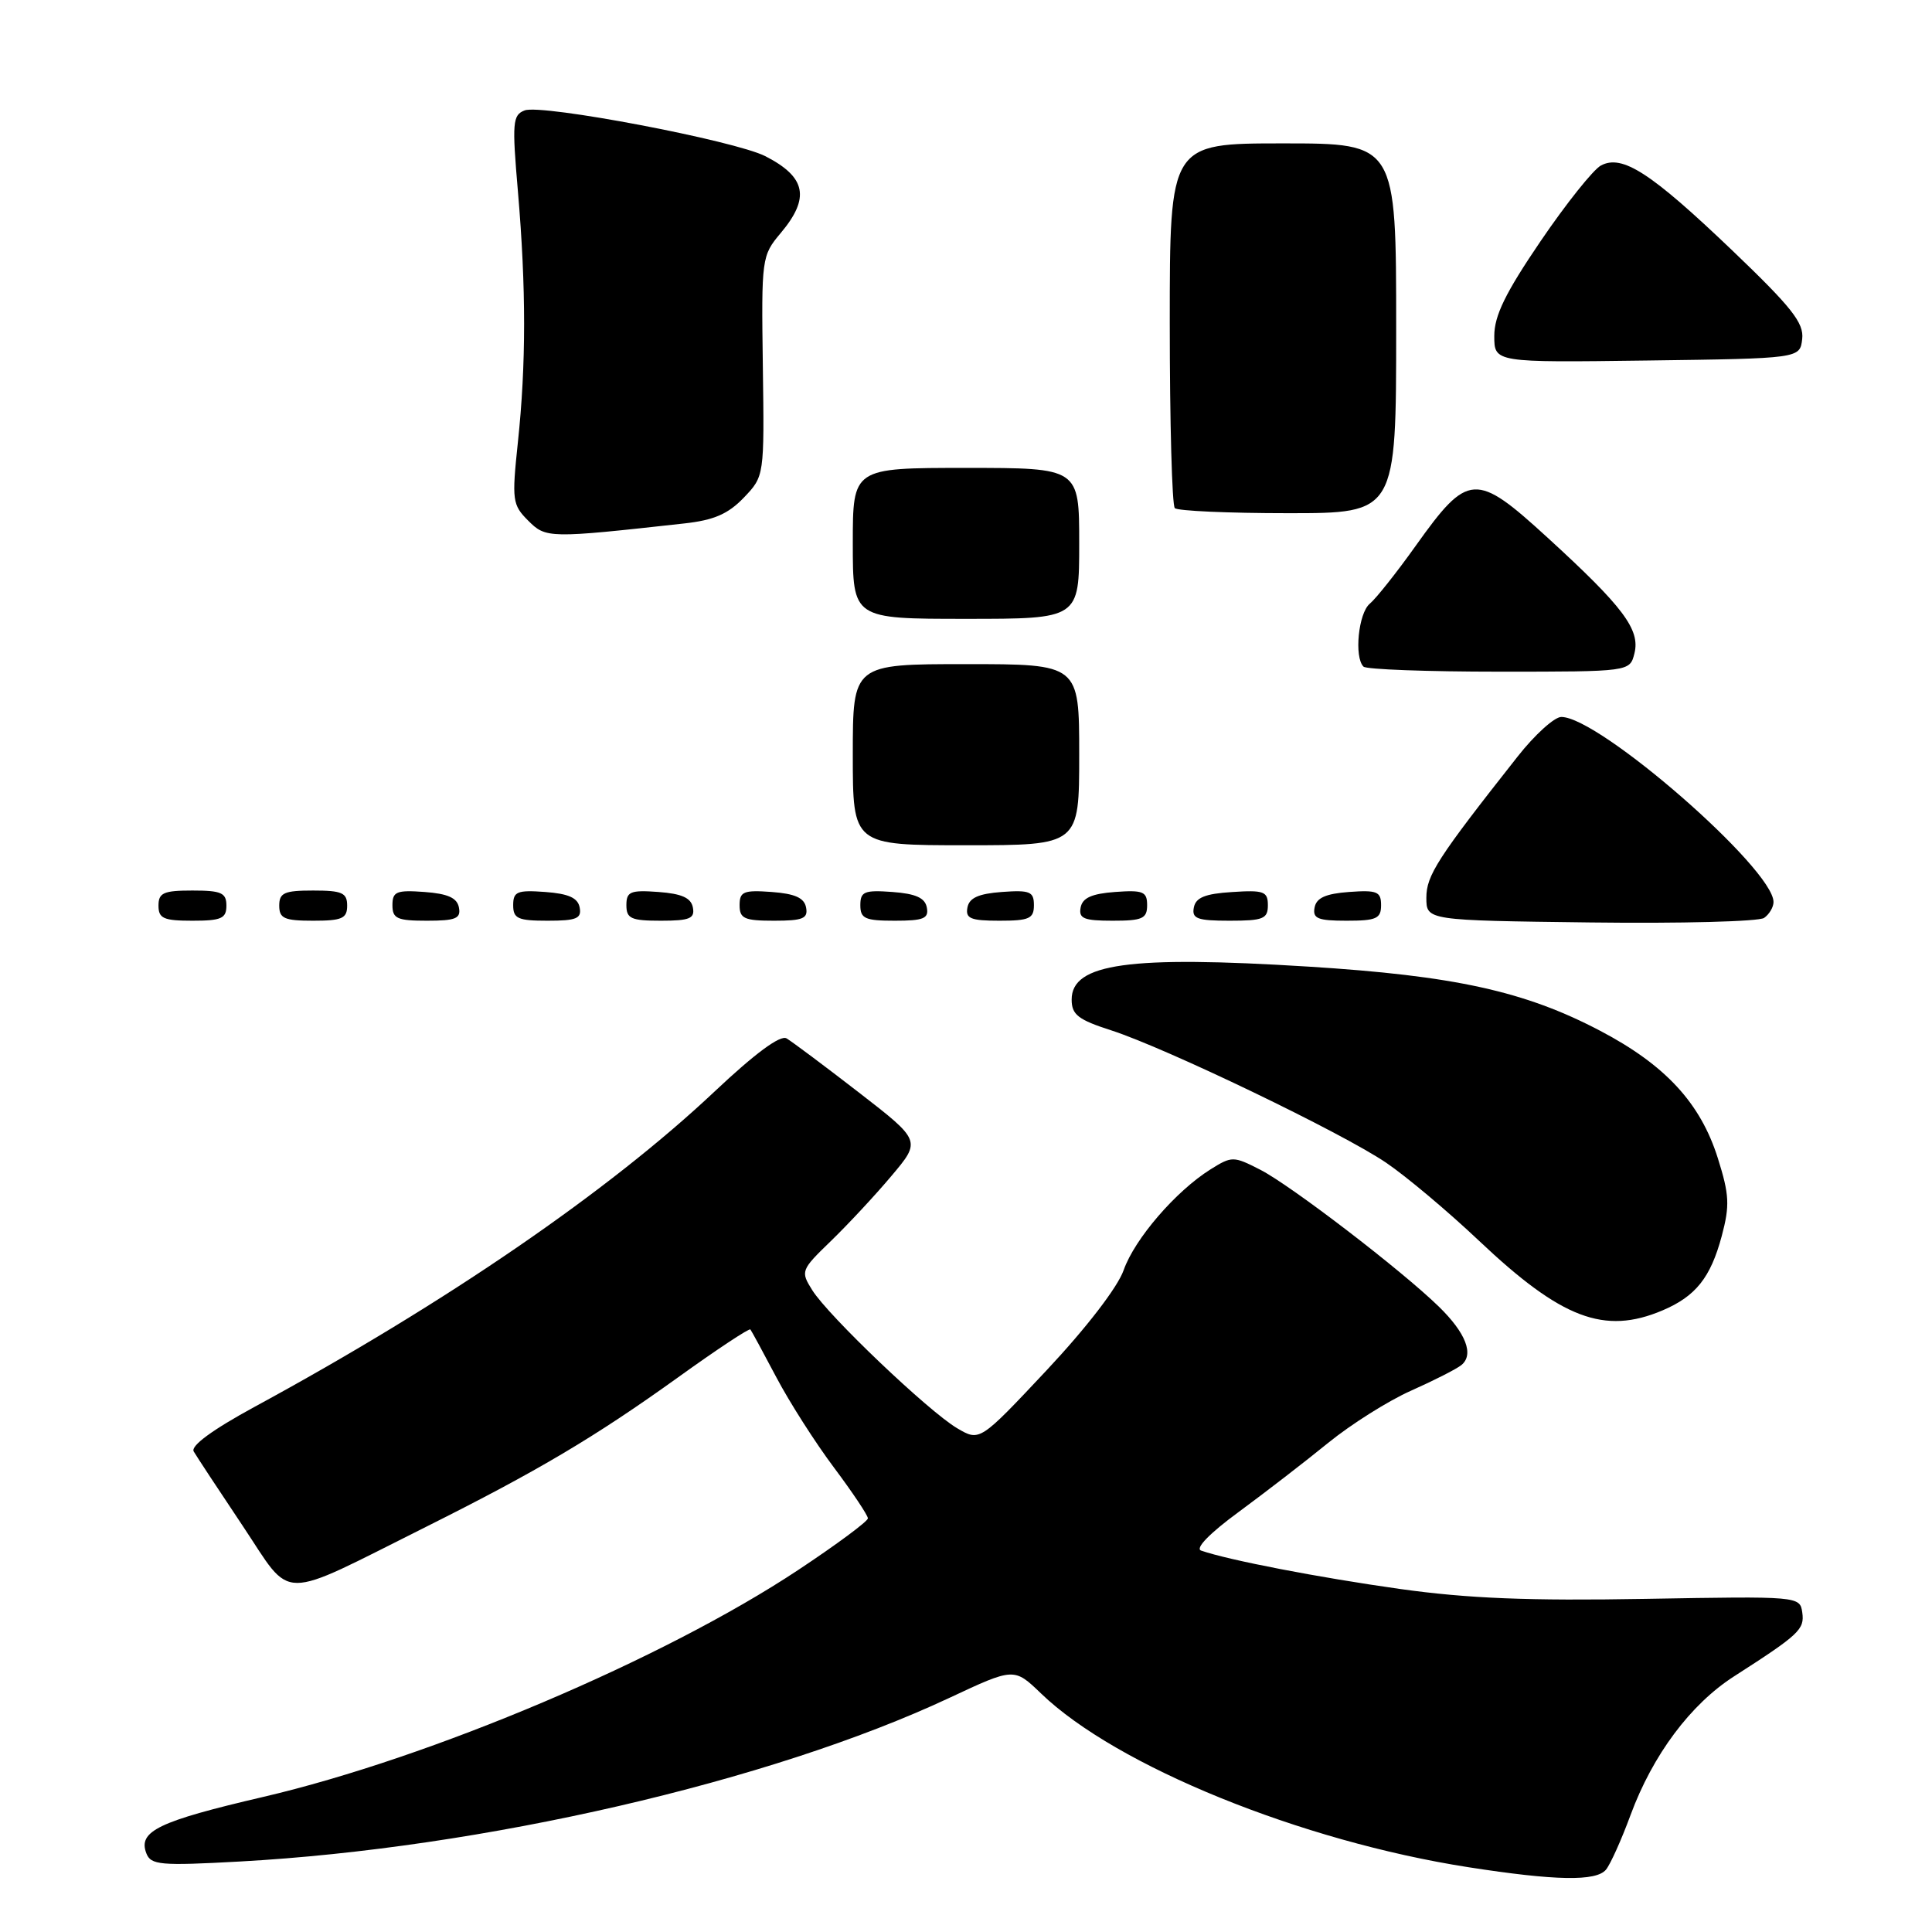 <?xml version="1.0" encoding="UTF-8" standalone="no"?>
<!DOCTYPE svg PUBLIC "-//W3C//DTD SVG 1.1//EN" "http://www.w3.org/Graphics/SVG/1.1/DTD/svg11.dtd" >
<svg xmlns="http://www.w3.org/2000/svg" xmlns:xlink="http://www.w3.org/1999/xlink" version="1.1" viewBox="0 0 256 256">
 <g >
 <path fill="currentColor"
d=" M 212.80 247.74 C 213.38 247.04 214.85 243.78 216.06 240.49 C 219.00 232.53 224.01 225.82 229.78 222.12 C 238.41 216.58 239.13 215.91 238.81 213.66 C 238.50 211.51 238.37 211.50 218.00 211.86 C 202.60 212.13 194.52 211.81 185.53 210.55 C 174.79 209.04 162.80 206.73 159.15 205.46 C 158.33 205.17 160.30 203.15 164.15 200.33 C 167.64 197.76 172.97 193.65 176.00 191.18 C 179.03 188.72 183.97 185.60 187.00 184.26 C 190.03 182.91 193.02 181.39 193.65 180.87 C 195.34 179.48 194.24 176.63 190.66 173.14 C 185.71 168.31 171.02 157.05 166.98 154.99 C 163.44 153.18 163.23 153.18 160.41 154.94 C 155.81 157.82 150.35 164.15 148.89 168.30 C 148.10 170.56 143.95 175.95 138.69 181.56 C 129.82 191.01 129.82 191.01 126.83 189.25 C 123.07 187.04 109.74 174.35 107.62 170.94 C 106.06 168.45 106.12 168.29 110.10 164.44 C 112.34 162.27 115.95 158.40 118.11 155.83 C 122.06 151.15 122.06 151.15 113.78 144.74 C 109.23 141.22 104.92 138.00 104.22 137.59 C 103.39 137.11 100.04 139.59 94.72 144.60 C 80.65 157.86 59.07 172.66 33.74 186.41 C 28.13 189.46 25.23 191.59 25.67 192.33 C 26.05 192.98 28.97 197.42 32.17 202.20 C 38.88 212.25 36.59 212.24 56.50 202.29 C 71.25 194.91 78.80 190.44 89.87 182.49 C 94.97 178.82 99.28 175.97 99.43 176.16 C 99.58 176.35 101.13 179.20 102.87 182.50 C 104.61 185.80 108.05 191.19 110.52 194.48 C 112.98 197.77 115.00 200.79 115.00 201.19 C 115.00 201.58 110.84 204.67 105.75 208.04 C 87.95 219.84 57.12 232.91 34.88 238.10 C 20.97 241.34 18.27 242.65 19.39 245.57 C 19.99 247.13 21.23 247.24 31.78 246.66 C 63.89 244.89 102.10 236.08 125.79 224.98 C 134.37 220.96 134.37 220.96 137.94 224.39 C 147.91 234.01 172.42 243.97 194.60 247.42 C 206.11 249.21 211.50 249.31 212.80 247.74 Z  M 220.28 173.64 C 224.69 171.77 226.66 169.30 228.14 163.78 C 229.22 159.72 229.15 158.32 227.62 153.46 C 225.32 146.16 220.67 141.12 212.04 136.59 C 202.05 131.34 192.73 129.29 173.35 128.08 C 149.62 126.60 142.00 127.66 142.00 132.45 C 142.00 134.45 142.86 135.12 147.25 136.53 C 154.52 138.88 177.79 150.08 183.66 154.06 C 186.32 155.86 191.88 160.53 196.00 164.43 C 206.91 174.74 212.58 176.90 220.28 173.64 Z  M 235.00 119.52 C 235.00 115.12 211.93 95.00 206.88 95.00 C 205.97 95.00 203.36 97.36 201.09 100.25 C 190.48 113.70 189.00 116.00 189.00 118.95 C 189.00 121.96 189.00 121.96 210.75 122.23 C 222.71 122.38 233.06 122.11 233.75 121.63 C 234.44 121.15 235.00 120.20 235.00 119.52 Z  M 30.00 120.00 C 30.00 118.30 29.33 118.00 25.50 118.00 C 21.67 118.00 21.00 118.30 21.00 120.00 C 21.00 121.70 21.67 122.00 25.50 122.00 C 29.33 122.00 30.00 121.70 30.00 120.00 Z  M 46.00 120.00 C 46.00 118.30 45.33 118.00 41.50 118.00 C 37.67 118.00 37.00 118.30 37.00 120.00 C 37.00 121.70 37.67 122.00 41.50 122.00 C 45.33 122.00 46.00 121.70 46.00 120.00 Z  M 60.81 120.25 C 60.57 118.97 59.34 118.42 56.24 118.19 C 52.53 117.92 52.00 118.14 52.00 119.94 C 52.00 121.72 52.62 122.00 56.57 122.00 C 60.39 122.00 61.09 121.71 60.81 120.25 Z  M 76.81 120.25 C 76.57 118.97 75.34 118.42 72.24 118.19 C 68.53 117.92 68.00 118.14 68.00 119.94 C 68.00 121.72 68.62 122.00 72.57 122.00 C 76.39 122.00 77.09 121.71 76.81 120.25 Z  M 91.81 120.25 C 91.57 118.97 90.34 118.42 87.24 118.19 C 83.53 117.92 83.00 118.14 83.00 119.94 C 83.00 121.72 83.62 122.00 87.57 122.00 C 91.39 122.00 92.09 121.71 91.81 120.25 Z  M 106.81 120.25 C 106.57 118.97 105.34 118.42 102.24 118.19 C 98.53 117.92 98.00 118.14 98.00 119.94 C 98.00 121.72 98.62 122.00 102.57 122.00 C 106.39 122.00 107.09 121.71 106.81 120.25 Z  M 122.81 120.25 C 122.57 118.97 121.34 118.42 118.24 118.19 C 114.53 117.92 114.00 118.14 114.00 119.94 C 114.00 121.72 114.62 122.00 118.57 122.00 C 122.39 122.00 123.09 121.71 122.81 120.25 Z  M 137.00 119.94 C 137.00 118.14 136.47 117.92 132.76 118.19 C 129.66 118.42 128.43 118.97 128.19 120.25 C 127.91 121.71 128.61 122.00 132.43 122.00 C 136.38 122.00 137.00 121.72 137.00 119.94 Z  M 152.00 119.94 C 152.00 118.14 151.47 117.92 147.76 118.19 C 144.66 118.42 143.43 118.97 143.19 120.25 C 142.91 121.71 143.61 122.00 147.43 122.00 C 151.38 122.00 152.00 121.72 152.00 119.94 Z  M 168.00 119.95 C 168.00 118.12 167.47 117.92 163.26 118.20 C 159.69 118.42 158.44 118.93 158.19 120.25 C 157.90 121.73 158.64 122.00 162.93 122.00 C 167.38 122.00 168.00 121.75 168.00 119.95 Z  M 183.00 119.94 C 183.00 118.14 182.47 117.92 178.76 118.19 C 175.66 118.42 174.43 118.97 174.19 120.25 C 173.91 121.71 174.61 122.00 178.43 122.00 C 182.38 122.00 183.00 121.72 183.00 119.94 Z  M 143.00 100.00 C 143.00 88.00 143.00 88.00 128.00 88.00 C 113.00 88.00 113.00 88.00 113.00 100.00 C 113.00 112.00 113.00 112.00 128.00 112.00 C 143.00 112.00 143.00 112.00 143.00 100.00 Z  M 216.57 86.58 C 217.36 83.43 215.11 80.43 205.06 71.24 C 195.53 62.52 194.54 62.58 187.59 72.32 C 185.07 75.86 182.32 79.32 181.50 80.00 C 180.00 81.25 179.41 87.08 180.67 88.33 C 181.03 88.70 189.12 89.00 198.65 89.00 C 215.96 89.00 215.96 89.00 216.57 86.58 Z  M 143.00 72.00 C 143.00 62.00 143.00 62.00 128.00 62.00 C 113.00 62.00 113.00 62.00 113.00 72.00 C 113.00 82.00 113.00 82.00 128.00 82.00 C 143.00 82.00 143.00 82.00 143.00 72.00 Z  M 90.66 69.36 C 94.59 68.93 96.48 68.11 98.56 65.94 C 101.28 63.09 101.28 63.09 101.08 48.51 C 100.88 34.19 100.93 33.88 103.44 30.89 C 107.37 26.22 106.82 23.47 101.42 20.70 C 97.38 18.63 71.78 13.76 69.52 14.63 C 67.92 15.24 67.84 16.23 68.63 25.40 C 69.72 38.17 69.72 48.29 68.62 58.63 C 67.81 66.30 67.89 66.89 69.99 68.99 C 72.34 71.34 72.70 71.35 90.66 69.36 Z  M 185.00 43.50 C 185.00 19.00 185.00 19.00 170.00 19.00 C 155.00 19.00 155.00 19.00 155.00 42.83 C 155.00 55.94 155.30 66.97 155.67 67.33 C 156.03 67.70 162.78 68.00 170.67 68.00 C 185.00 68.00 185.00 68.00 185.00 43.50 Z  M 238.80 44.92 C 239.05 42.79 237.41 40.72 229.53 33.18 C 218.74 22.87 214.95 20.42 212.13 21.93 C 211.12 22.47 207.52 26.98 204.14 31.95 C 199.48 38.80 198.00 41.83 198.00 44.51 C 198.00 48.04 198.00 48.04 218.25 47.77 C 238.50 47.50 238.50 47.50 238.80 44.92 Z "/>
</g>
</svg>